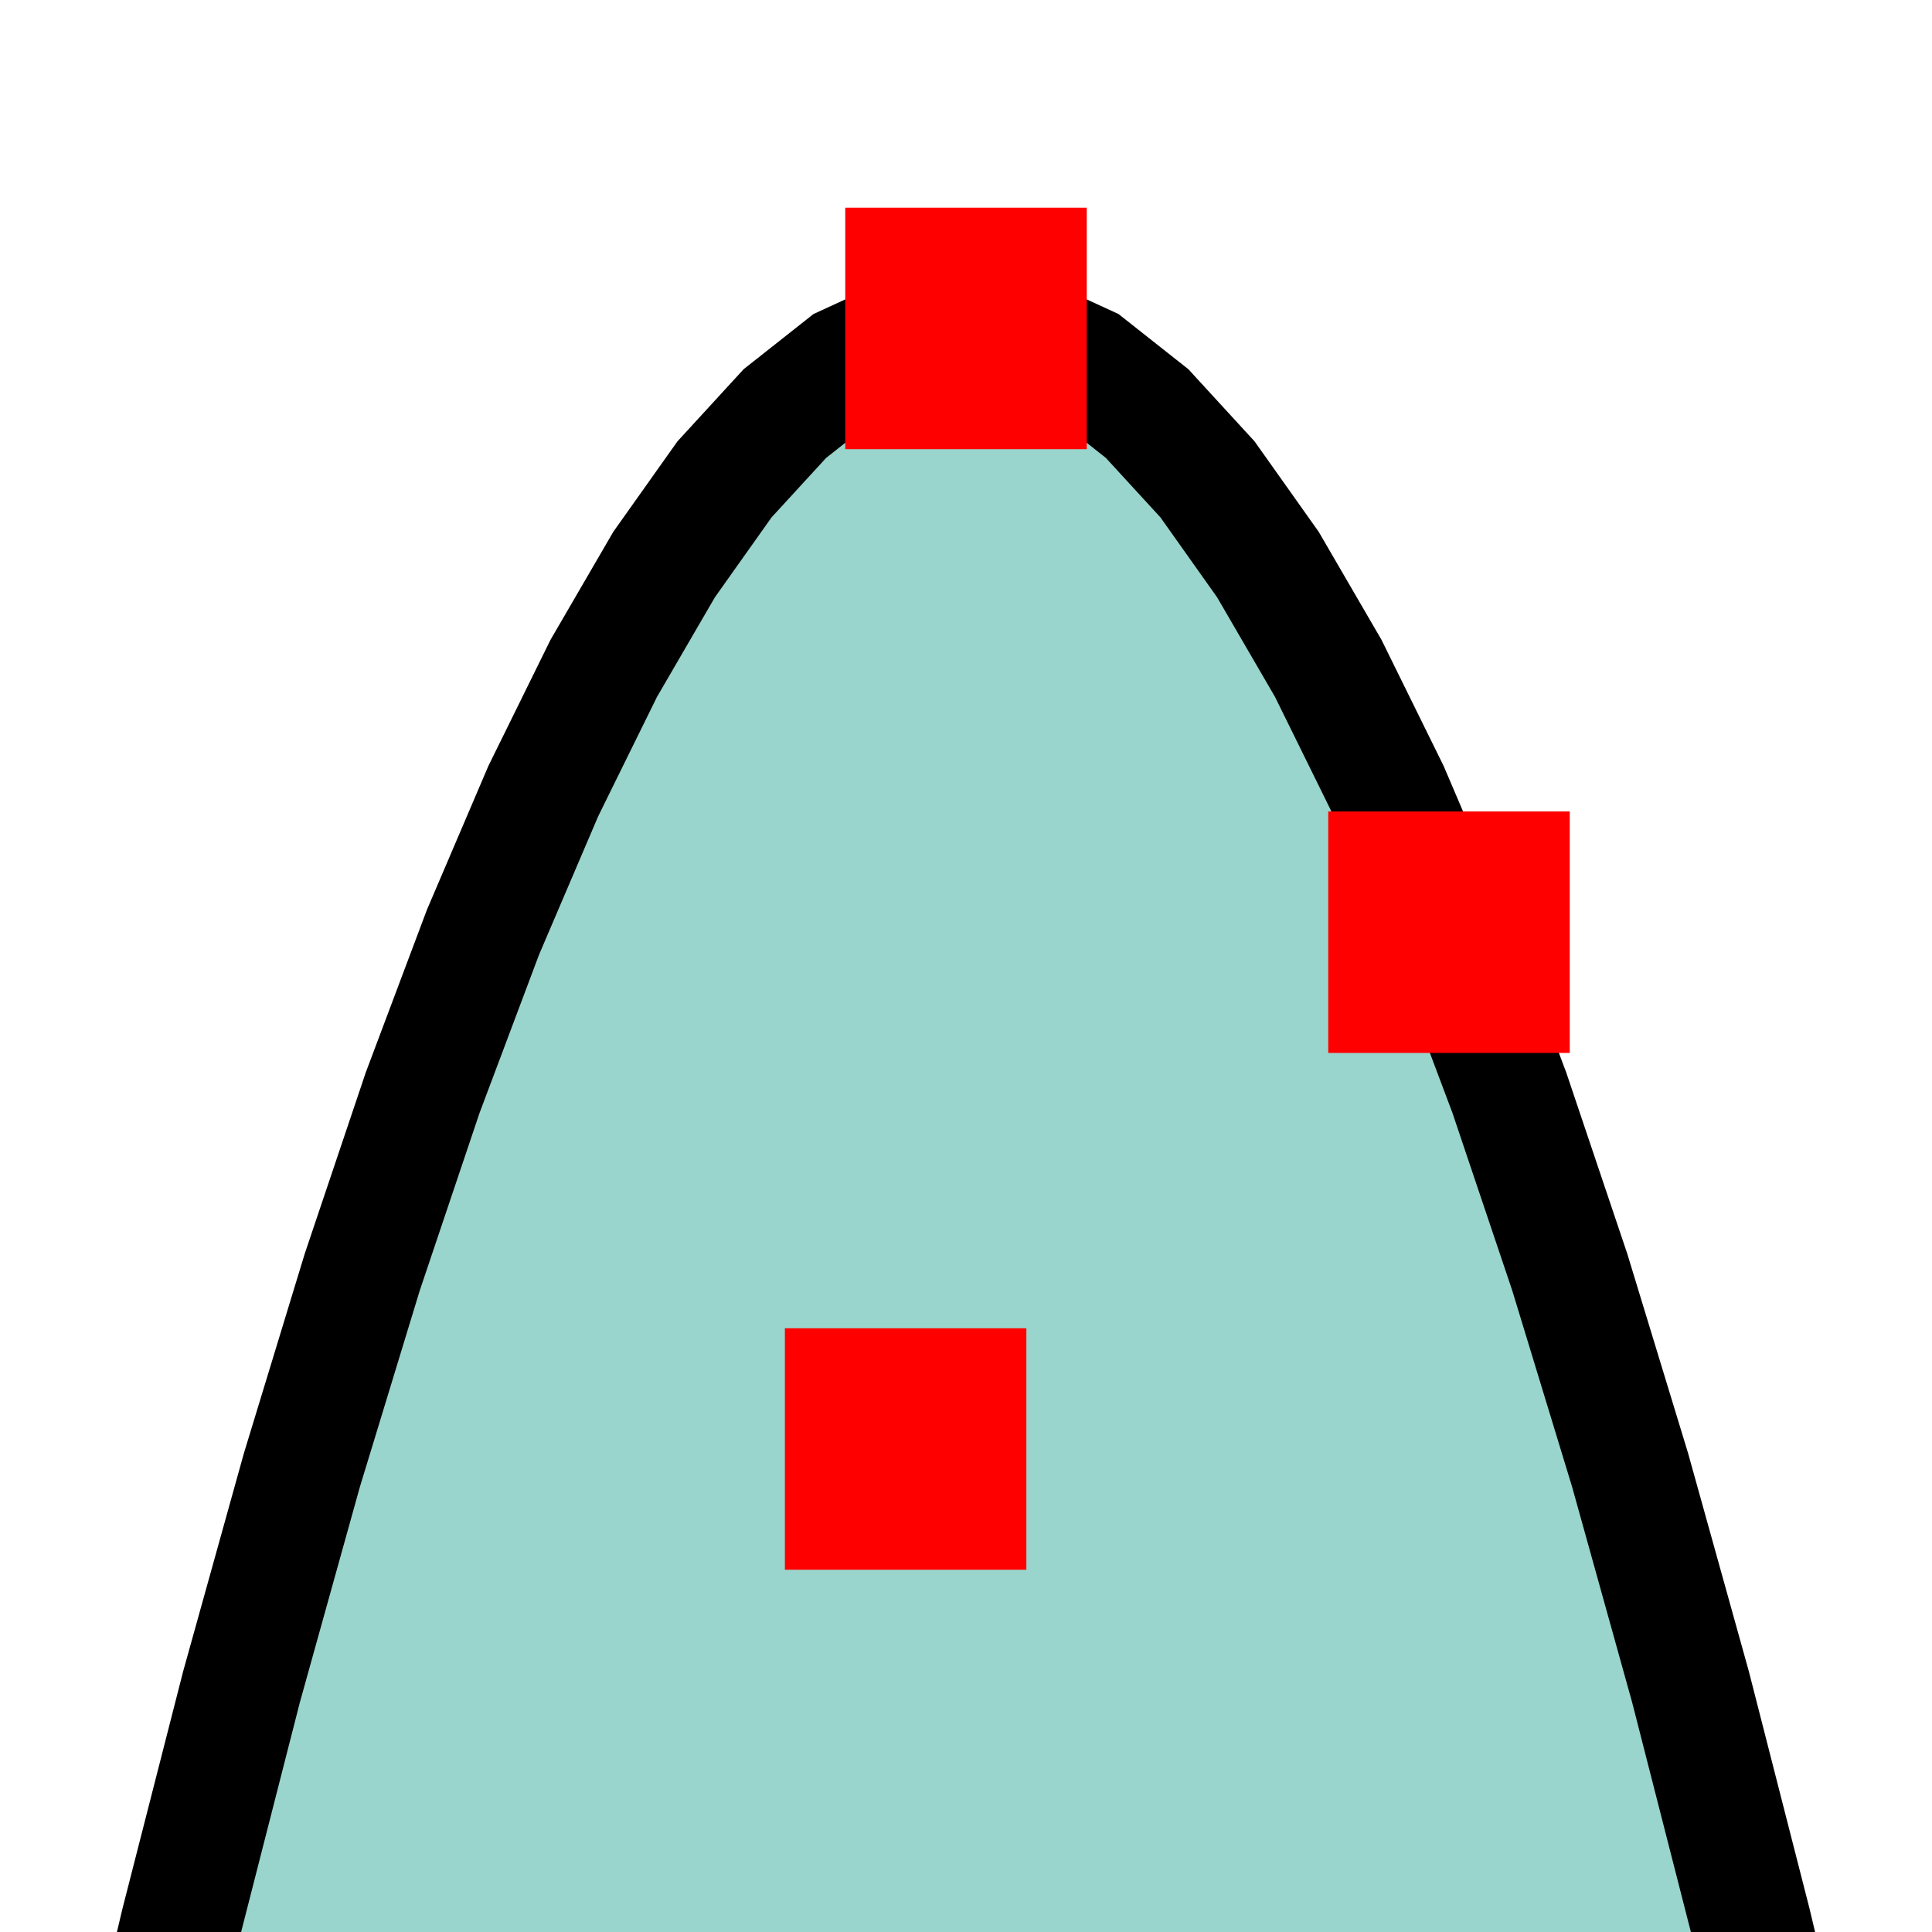 <?xml version="1.0" encoding="UTF-8" standalone="no"?>
<svg width="32" height="32" viewBox="0 0 32 32" xmlns="http://www.w3.org/2000/svg">
    <path fill="#99D5CC" d="M 0.00,45.44 L 1.00,40.60 L 2.00,36.06 L 3.00,31.85 L 4.00,27.94 L 5.00,24.35 L 6.00,21.07 L 7.00,18.10 L 8.00,15.44 L 9.00,13.10 L 10.00,11.07 L 11.00,9.35 L 12.00,7.94 L 13.00,6.85 L 14.00,6.06 L 15.00,5.60 L 16.00,5.44 L 17.00,5.60 L 18.00,6.06 L 19.00,6.85 L 20.00,7.94 L 21.00,9.35 L 22.00,11.07 L 23.00,13.10 L 24.00,15.44 L 25.00,18.10 L 26.00,21.07 L 27.00,24.35 L 28.00,27.94 L 29.00,31.85 L 30.00,36.06 L 31.00,40.60 L 32.00,45.44 Z"/>
    <path fill="none" stroke="black" stroke-width="2" d="M 0.00,45.44 L 1.00,40.60 L 2.00,36.06 L 3.00,31.85 L 4.00,27.94 L 5.00,24.35 L 6.00,21.07 L 7.00,18.10 L 8.00,15.44 L 9.00,13.10 L 10.00,11.07 L 11.00,9.35 L 12.00,7.94 L 13.00,6.85 L 14.00,6.06 L 15.00,5.60 L 16.00,5.44 L 17.00,5.60 L 18.00,6.06 L 19.00,6.85 L 20.00,7.94 L 21.00,9.35 L 22.00,11.07 L 23.00,13.10 L 24.00,15.44 L 25.00,18.10 L 26.00,21.07 L 27.00,24.35 L 28.00,27.94 L 29.00,31.85 L 30.00,36.06 L 31.00,40.60 L 32.00,45.44"/>
    <rect x="14" y="3.44" width="4" height="4" fill="red" />
    <rect x="22" y="13.44" width="4" height="4" fill="red" />
    <rect x="13" y="22" width="4" height="4" fill="red" />
</svg>